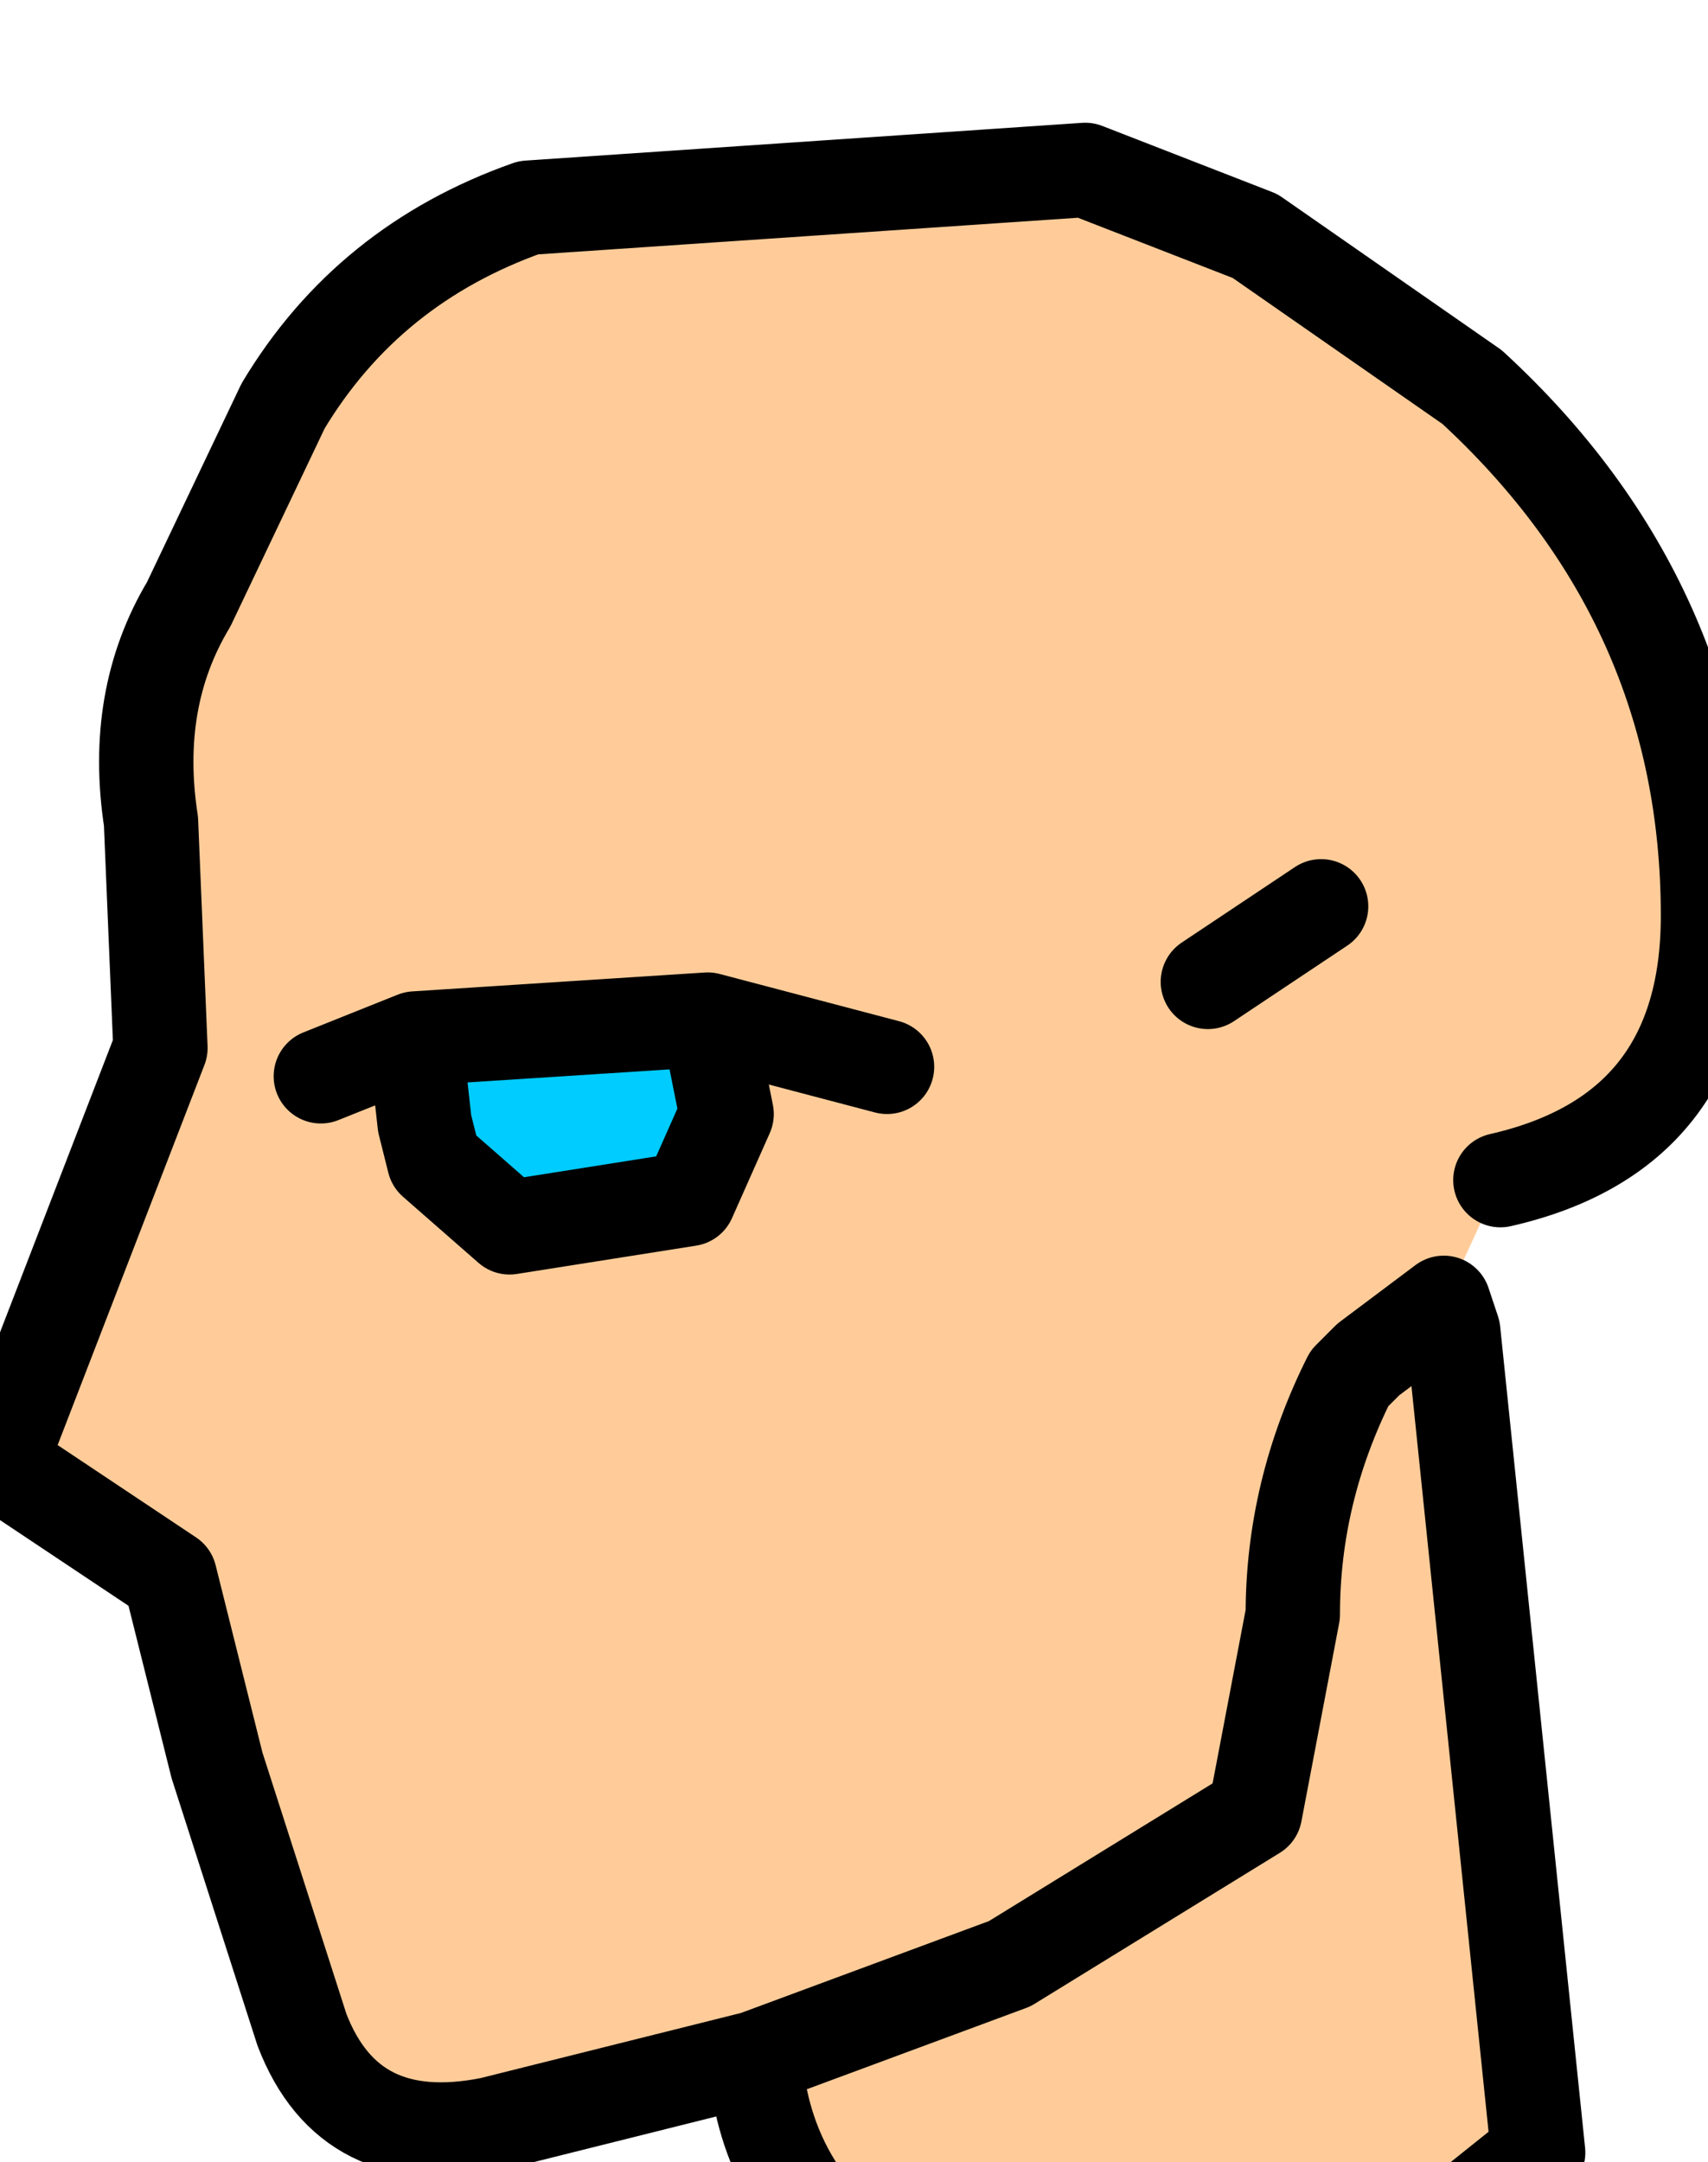 <?xml version="1.0" encoding="UTF-8" standalone="no"?>
<svg xmlns:xlink="http://www.w3.org/1999/xlink" height="11.45px" width="9.05px" xmlns="http://www.w3.org/2000/svg">
  <g transform="matrix(1.0, 0.0, 0.0, 1.0, 0.0, 0.0)">
    <path d="M6.4 5.2 L7.0 4.8 6.4 5.2 M4.0 10.9 L2.6 11.25 Q1.85 11.4 1.6 10.75 L1.15 9.35 0.9 8.35 0.0 7.75 0.85 5.55 0.8 4.35 Q0.7 3.7 1.0 3.2 L1.5 2.15 Q1.95 1.4 2.8 1.1 L5.75 0.9 6.65 1.25 7.8 2.05 Q9.05 3.2 9.05 4.85 9.05 6.0 7.95 6.25 L7.65 6.9 7.25 7.2 7.15 7.3 Q6.85 7.9 6.85 8.55 L6.65 9.6 5.35 10.4 4.0 10.9 5.35 10.4 6.65 9.6 6.85 8.55 Q6.85 7.9 7.15 7.3 L7.25 7.2 7.65 6.9 7.7 7.05 8.15 11.4 7.65 11.8 4.55 11.95 Q4.05 11.55 4.0 10.9 M1.7 5.7 L2.2 5.5 1.7 5.7 M3.75 5.4 L2.2 5.5 2.25 5.95 2.3 6.15 2.7 6.5 3.65 6.35 3.85 5.9 3.75 5.4 4.7 5.65 3.75 5.4" fill="#ffcc99" fill-rule="evenodd" stroke="none"/>
    <path d="M3.75 5.4 L3.85 5.9 3.65 6.35 2.7 6.5 2.3 6.15 2.25 5.95 2.2 5.5 3.75 5.4" fill="#00ccff" fill-rule="evenodd" stroke="none"/>
    <path d="M7.0 4.8 L6.4 5.2 M7.95 6.25 Q9.05 6.0 9.05 4.85 9.05 3.2 7.8 2.05 L6.65 1.25 5.75 0.9 2.8 1.1 Q1.95 1.4 1.5 2.15 L1.0 3.2 Q0.7 3.7 0.8 4.35 L0.85 5.55 0.0 7.75 0.9 8.35 1.15 9.35 1.6 10.75 Q1.85 11.4 2.6 11.25 L4.0 10.9 5.35 10.4 6.65 9.6 6.85 8.55 Q6.85 7.9 7.15 7.3 L7.25 7.2 7.65 6.9 7.7 7.05 8.15 11.4 7.65 11.8 4.55 11.95 Q4.05 11.55 4.0 10.9 M2.2 5.5 L1.7 5.7 M3.75 5.4 L3.85 5.9 3.65 6.35 2.7 6.5 2.3 6.15 2.25 5.95 2.2 5.5 3.75 5.4 4.7 5.65" fill="none" stroke="#000000" stroke-linecap="round" stroke-linejoin="round" stroke-width="0.5"/>
  </g>
</svg>
